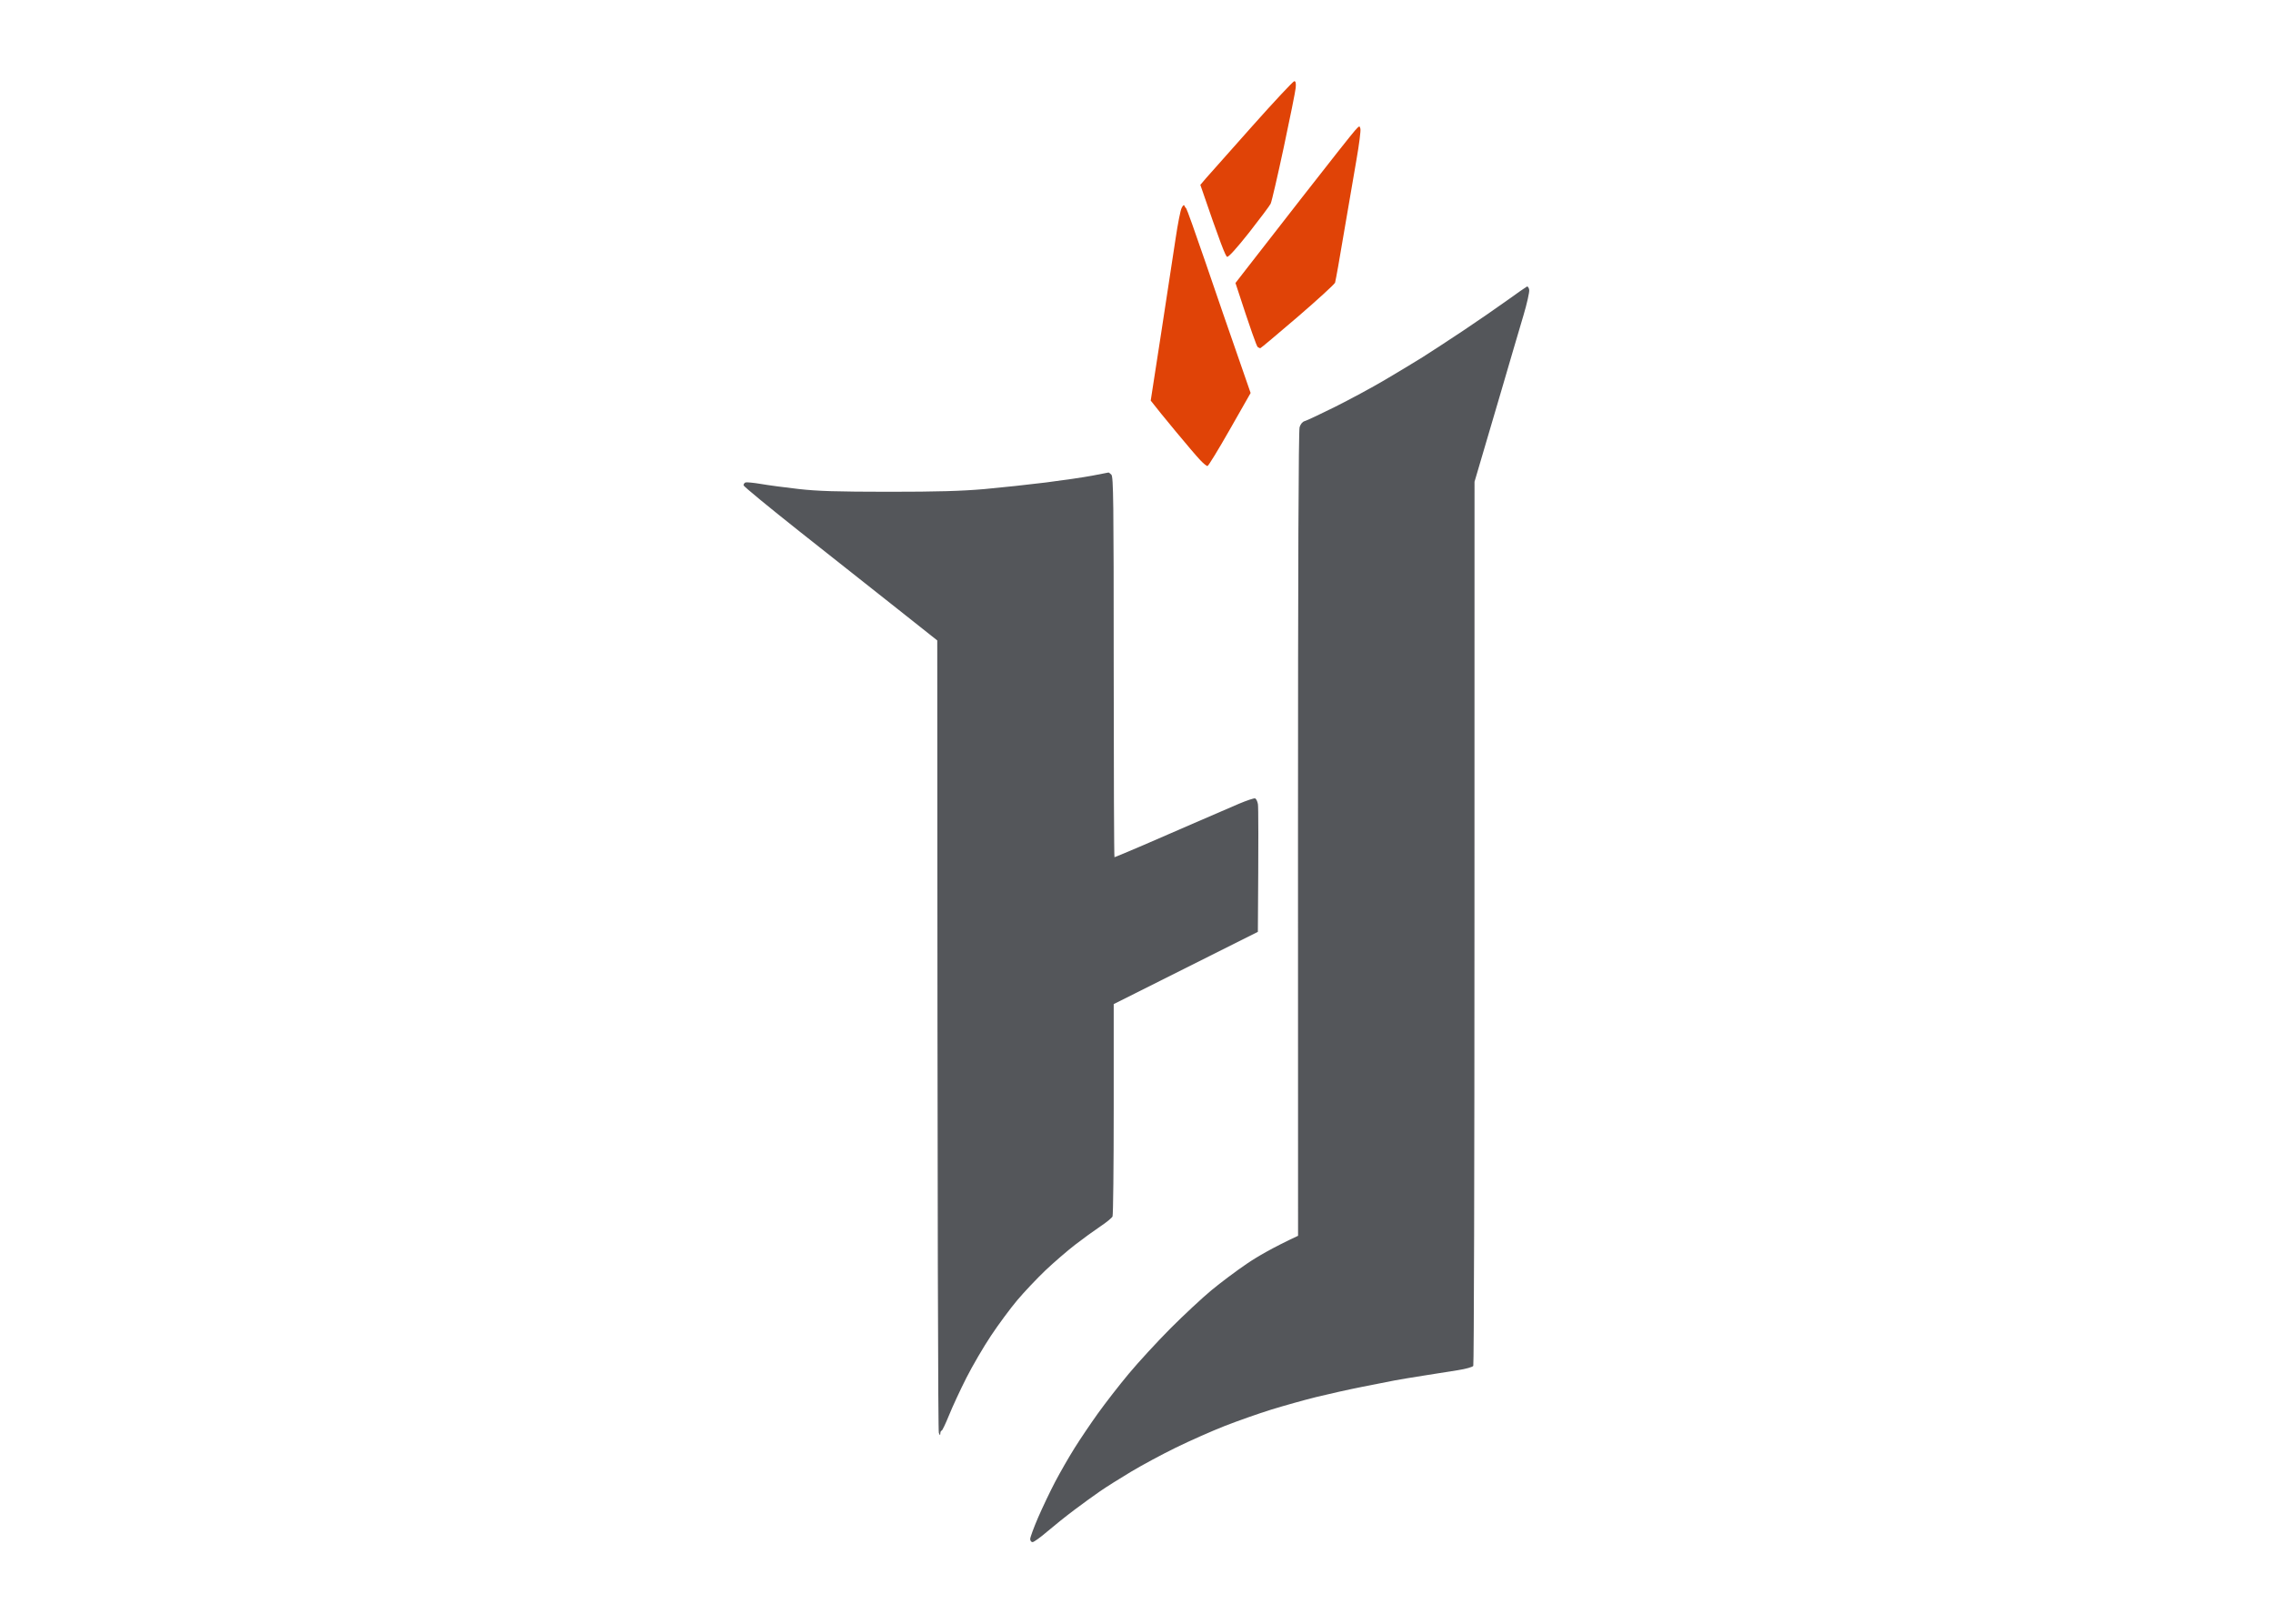 <svg clip-rule="evenodd" fill-rule="evenodd" stroke-linejoin="round" stroke-miterlimit="2" viewBox="0 0 560 400" xmlns="http://www.w3.org/2000/svg"><g fill-rule="nonzero" transform="matrix(1.452 0 0 1.452 181.617 18.446)"><path d="m87.37 8.73c-3.76 4.21-7.27 8.17-7.81 8.79l-.97 1.14c3.43 10.02 4.29 12.15 4.55 12.21.25.05 1.65-1.5 3.73-4.13 1.82-2.32 3.47-4.52 3.65-4.88.18-.37 1.18-4.69 2.23-9.6s1.96-9.44 2.02-10.06c.07-.79 0-1.13-.24-1.13-.18 0-3.41 3.44-7.16 7.66zm17.47.69c-.43.46-4.43 5.52-8.89 11.24-4.46 5.71-8.85 11.35-9.75 12.52l-1.65 2.13c2.69 8.27 3.61 10.75 3.77 10.86.17.11.36.2.43.21.08.01 2.93-2.39 6.35-5.32 3.42-2.94 6.27-5.56 6.35-5.81.07-.26.3-1.49.52-2.73.21-1.25.82-4.79 1.35-7.87.53-3.07 1.32-7.69 1.76-10.26.45-2.56.75-4.92.67-5.24-.13-.56-.17-.55-.91.27zm-29.43 13.17c-.2.4-.65 2.71-1.01 5.13s-1.46 9.6-2.44 15.97l-1.79 11.57c.82 1.07 2.49 3.12 4.25 5.24 1.76 2.13 3.63 4.32 4.16 4.87.52.55 1.07 1 1.22 1 .14 0 1.85-2.79 3.79-6.2l3.53-6.2c-3.74-10.74-6.16-17.76-7.78-22.52-1.63-4.76-3.05-8.72-3.15-8.8-.1-.07-.24-.28-.31-.46-.07-.2-.27-.03-.47.4z" fill="#e04307"/><path d="m133.99 35.92c-.16.08-1.66 1.12-3.32 2.32s-5.01 3.5-7.43 5.12c-2.43 1.62-5.56 3.66-6.95 4.54-1.4.87-4.29 2.62-6.42 3.87-2.13 1.26-5.92 3.3-8.42 4.55-2.5 1.24-4.81 2.33-5.15 2.42-.37.1-.7.49-.87 1.03-.18.58-.27 23.58-.27 69.03l.01 68.16c-4.25 1.98-6.93 3.54-8.69 4.74-1.76 1.19-4.47 3.22-6.01 4.5-1.55 1.28-4.68 4.2-6.96 6.48-2.27 2.29-5.46 5.75-7.08 7.7-1.62 1.94-3.96 4.96-5.21 6.7-1.25 1.75-3.05 4.41-3.99 5.92-.95 1.51-2.41 4.06-3.26 5.67-.85 1.62-2.15 4.34-2.9 6.07-.74 1.72-1.35 3.37-1.35 3.66 0 .3.18.53.4.53s1.35-.81 2.5-1.8c1.15-.98 3.22-2.64 4.61-3.68 1.38-1.04 3.33-2.45 4.32-3.13.99-.69 3.34-2.17 5.21-3.29 1.88-1.13 5.34-2.99 7.69-4.14s6.08-2.8 8.29-3.67c2.2-.86 5.75-2.11 7.88-2.77 2.14-.66 5.56-1.62 7.62-2.13s5.61-1.3 7.89-1.75 4.74-.93 5.48-1.08c.73-.14 2.9-.5 4.81-.8s4.56-.72 5.88-.93c1.34-.21 2.5-.54 2.6-.73.11-.19.2-34.02.2-75.17l.01-74.83c2.53-8.57 3.86-13.1 4.59-15.59s1.63-5.55 1.99-6.8c.37-1.24 1.15-3.88 1.73-5.86.59-1.98 1.02-3.91.97-4.3-.06-.38-.24-.63-.4-.56zm-73.71 32.07c-1.47.28-5.02.8-7.88 1.16-2.87.36-7.56.86-10.43 1.12-3.92.34-7.96.46-16.31.46-8.76-.01-11.96-.1-15.23-.47-2.28-.26-5.17-.64-6.42-.86-1.25-.21-2.42-.32-2.61-.25-.18.08-.32.3-.32.48.01.18 4.37 3.77 9.69 7.98 5.33 4.21 12.72 10.05 16.43 12.99l6.75 5.35c.03 103.79.14 134.17.27 134.46.19.46.23.47.25.07.01-.26.11-.47.22-.46.11 0 .67-1.17 1.25-2.6s1.9-4.29 2.94-6.34 2.93-5.29 4.2-7.19c1.27-1.91 3.27-4.61 4.44-6s3.32-3.66 4.77-5.05c1.46-1.38 3.73-3.34 5.05-4.36s3.25-2.42 4.28-3.11c1.03-.68 1.96-1.45 2.07-1.69.11-.25.2-8.46.2-18.24v-17.79l24.46-12.26c.12-16.11.09-21.18.01-21.66-.08-.47-.29-.91-.48-.98-.18-.06-1.41.35-2.74.91-1.32.56-4.39 1.89-6.81 2.94-2.43 1.06-6.61 2.87-9.29 4.03-2.69 1.15-4.94 2.1-5.02 2.1-.07 0-.13-14.51-.13-32.25 0-28.31-.05-32.3-.4-32.65-.22-.22-.43-.38-.47-.37-.03.02-1.27.26-2.74.53z" fill="#54565a"/></g></svg>